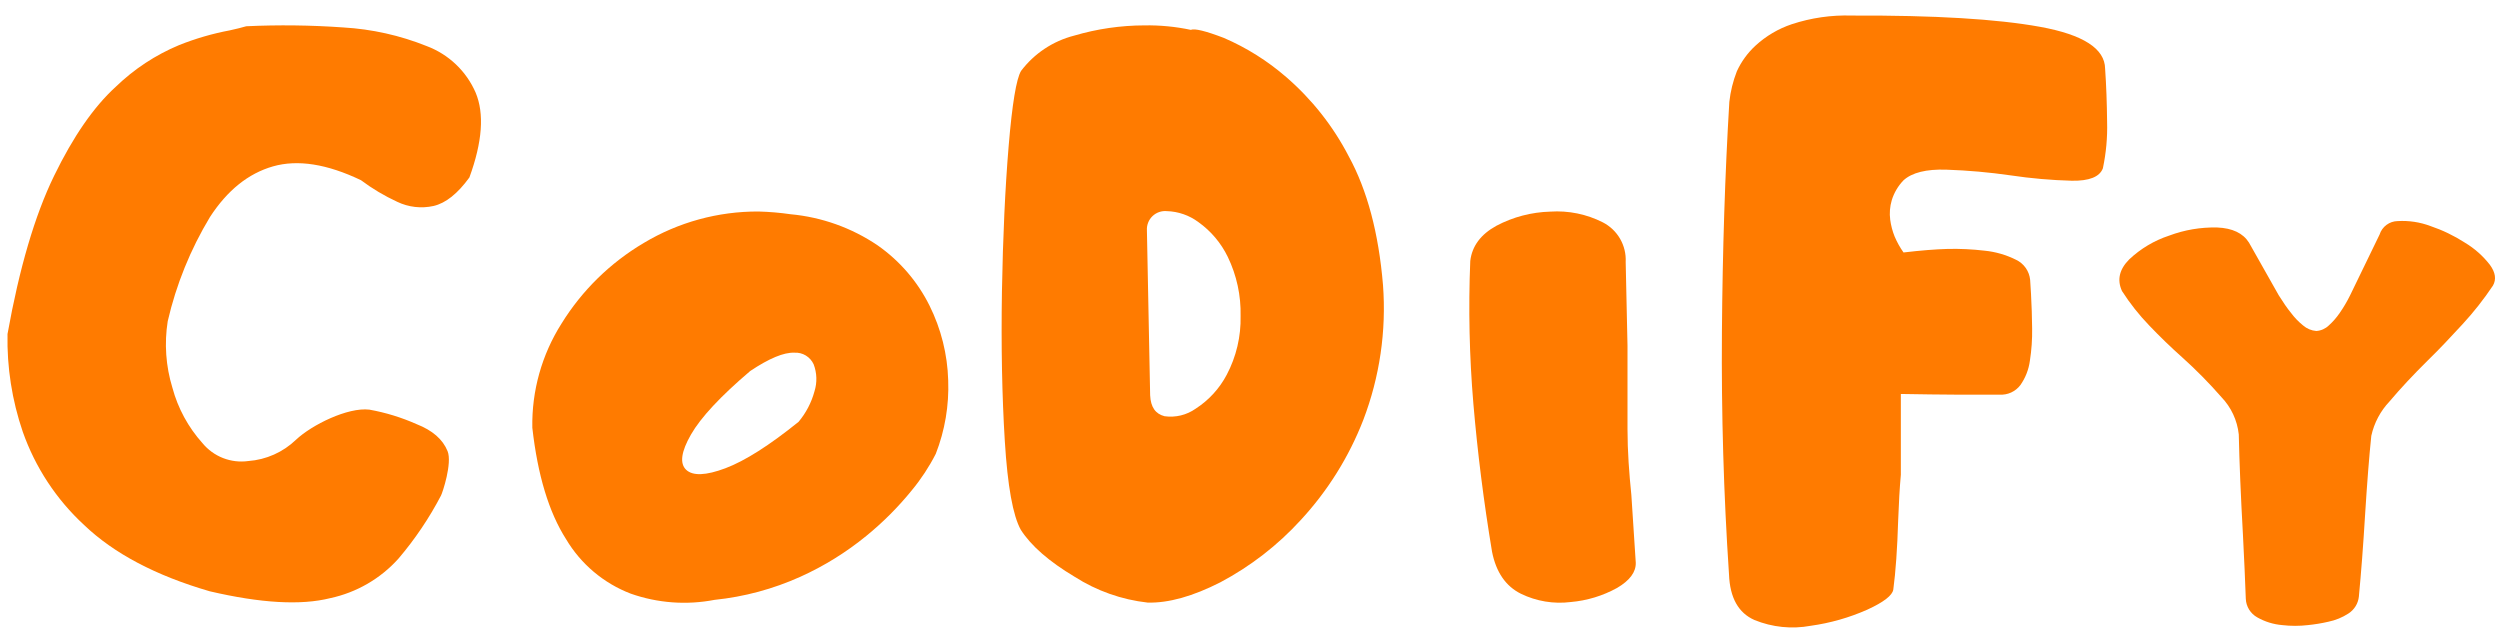 <svg width="157" height="40" viewBox="0 0 157 40" fill="none" xmlns="http://www.w3.org/2000/svg">
<path d="M15.464 1.649C17.494 1.554 19.527 1.579 21.554 1.723C23.354 1.827 25.124 2.223 26.797 2.894C27.479 3.15 28.102 3.541 28.63 4.042C29.158 4.544 29.579 5.147 29.869 5.814C30.424 7.134 30.294 8.91 29.479 11.143C28.737 12.166 27.988 12.759 27.227 12.935C26.459 13.106 25.656 13.014 24.947 12.674C24.141 12.302 23.377 11.847 22.667 11.315C20.535 10.295 18.695 10.006 17.146 10.448C15.598 10.891 14.278 11.95 13.188 13.626C11.963 15.655 11.066 17.864 10.533 20.173C10.312 21.569 10.413 22.996 10.826 24.346C11.173 25.64 11.821 26.833 12.715 27.829C13.059 28.247 13.504 28.57 14.007 28.766C14.511 28.963 15.057 29.027 15.593 28.953C16.718 28.87 17.778 28.397 18.591 27.614C19.579 26.685 21.839 25.565 23.194 25.725C24.214 25.908 25.209 26.213 26.157 26.634C27.156 27.025 27.808 27.587 28.109 28.336C28.409 29.086 27.789 30.948 27.695 31.12C26.956 32.535 26.06 33.863 25.025 35.079C23.893 36.342 22.389 37.212 20.73 37.566C18.895 38.026 16.375 37.882 13.168 37.132C9.785 36.148 7.156 34.761 5.282 32.971C3.539 31.363 2.216 29.352 1.429 27.114C0.754 25.14 0.43 23.063 0.472 20.977C1.214 16.837 2.188 13.527 3.393 11.05C4.598 8.572 5.891 6.704 7.273 5.447C8.423 4.335 9.771 3.448 11.248 2.832C12.277 2.421 13.344 2.111 14.433 1.906C14.859 1.813 15.202 1.727 15.464 1.649Z" fill="#FF7B00"/>
<path d="M47.64 13.283C48.312 13.3 48.982 13.358 49.647 13.454C51.604 13.635 53.484 14.306 55.112 15.406C56.501 16.377 57.623 17.68 58.376 19.197C59.101 20.656 59.501 22.254 59.547 23.882C59.606 25.459 59.341 27.031 58.767 28.5C58.351 29.316 57.847 30.083 57.264 30.788C56.413 31.838 55.457 32.797 54.41 33.65C53.145 34.685 51.75 35.55 50.26 36.222C48.554 36.99 46.737 37.48 44.876 37.671C43.117 38.011 41.299 37.876 39.61 37.281C37.91 36.63 36.48 35.425 35.55 33.861C34.472 32.174 33.765 29.841 33.43 26.861C33.388 24.547 34.026 22.272 35.265 20.318C36.55 18.241 38.32 16.506 40.422 15.262C42.602 13.954 45.098 13.27 47.64 13.283ZM49.885 22.149C49.225 22.121 48.3 22.508 47.113 23.3C45.25 24.885 44.01 26.215 43.393 27.29C42.776 28.365 42.674 29.102 43.088 29.5C43.507 29.898 44.33 29.867 45.556 29.406C46.781 28.945 48.313 27.973 50.151 26.49C50.619 25.931 50.96 25.277 51.15 24.573C51.323 24.02 51.305 23.424 51.099 22.883C50.995 22.652 50.823 22.458 50.606 22.326C50.39 22.195 50.138 22.133 49.885 22.149Z" fill="#FF7B00"/>
<path d="M71.874 1.594C72.851 1.578 73.826 1.672 74.782 1.875C75.019 1.774 75.713 1.943 76.863 2.383C78.282 2.995 79.599 3.822 80.767 4.834C82.382 6.228 83.717 7.918 84.698 9.812C85.862 11.938 86.58 14.636 86.853 17.905C87.068 20.783 86.645 23.673 85.616 26.369C84.713 28.695 83.379 30.83 81.684 32.662C80.24 34.242 78.535 35.563 76.644 36.566C74.909 37.451 73.385 37.877 72.073 37.843C70.441 37.66 68.873 37.106 67.49 36.223C65.881 35.262 64.754 34.28 64.109 33.275C63.612 32.388 63.276 30.528 63.102 27.696C62.927 24.864 62.867 21.732 62.922 18.299C62.982 14.872 63.122 11.83 63.343 9.176C63.565 6.521 63.825 4.946 64.124 4.452C64.952 3.359 66.126 2.579 67.454 2.238C68.889 1.814 70.377 1.597 71.874 1.594ZM73.275 13.259C73.112 13.244 72.947 13.264 72.792 13.318C72.637 13.372 72.495 13.459 72.376 13.573C72.258 13.686 72.165 13.824 72.105 13.977C72.044 14.13 72.017 14.294 72.026 14.458L72.229 24.823C72.264 25.573 72.565 25.994 73.135 26.139C73.822 26.235 74.52 26.066 75.087 25.666C75.91 25.136 76.583 24.402 77.039 23.535C77.639 22.399 77.938 21.129 77.909 19.845C77.939 18.561 77.663 17.289 77.105 16.133C76.683 15.263 76.049 14.512 75.262 13.95C74.687 13.521 73.993 13.28 73.275 13.259Z" fill="#FF7B00"/>
<path d="M93.977 14.177C95.02 13.626 96.175 13.323 97.354 13.29C98.497 13.213 99.64 13.447 100.661 13.966C101.113 14.199 101.489 14.557 101.743 14.998C101.997 15.439 102.119 15.944 102.093 16.453L102.207 21.707V22.972C102.207 24.194 102.207 25.518 102.207 26.935C102.207 28.352 102.312 29.738 102.449 31.081L102.726 35.34C102.741 35.926 102.351 36.453 101.555 36.921C100.656 37.418 99.662 37.72 98.638 37.808C97.569 37.941 96.484 37.76 95.515 37.288C94.567 36.82 93.954 35.938 93.7 34.649C93.179 31.511 92.789 28.416 92.529 25.366C92.276 22.38 92.211 19.381 92.333 16.386C92.445 15.452 92.993 14.716 93.977 14.177Z" fill="#FF7B00"/>
<path d="M108.602 6.4C108.674 5.742 108.833 5.096 109.074 4.479C109.353 3.869 109.751 3.321 110.245 2.867C110.902 2.262 111.679 1.803 112.525 1.52C113.739 1.12 115.015 0.936 116.292 0.977C121.466 0.956 125.407 1.192 128.114 1.684C130.82 2.176 132.183 3.052 132.201 4.311C132.275 5.369 132.314 6.482 132.326 7.649C132.354 8.63 132.264 9.61 132.061 10.569C131.858 11.108 131.207 11.368 130.109 11.35C128.824 11.316 127.542 11.204 126.271 11.014C124.929 10.82 123.578 10.7 122.223 10.655C120.968 10.616 120.074 10.839 119.541 11.323C119.2 11.676 118.947 12.104 118.803 12.572C118.685 12.969 118.651 13.387 118.705 13.798C118.753 14.159 118.846 14.514 118.982 14.852C119.132 15.206 119.319 15.542 119.541 15.855C120.615 15.728 121.537 15.654 122.305 15.633C123.08 15.615 123.857 15.651 124.627 15.742C125.315 15.81 125.985 16.003 126.603 16.312C126.848 16.427 127.059 16.605 127.216 16.827C127.372 17.048 127.467 17.307 127.493 17.577C127.512 17.858 127.528 18.155 127.548 18.467C127.587 19.174 127.61 19.892 127.618 20.626C127.629 21.305 127.582 21.985 127.477 22.656C127.404 23.206 127.199 23.729 126.88 24.183C126.729 24.383 126.53 24.543 126.302 24.648C126.074 24.753 125.823 24.8 125.572 24.784C124.702 24.784 123.784 24.784 122.82 24.784C121.856 24.784 120.708 24.76 119.373 24.741V29.816C119.298 30.651 119.244 31.604 119.205 32.682C119.15 34.458 119.049 35.906 118.9 37.019C118.846 37.389 118.303 37.81 117.272 38.284C116.139 38.787 114.94 39.129 113.712 39.299C112.524 39.519 111.297 39.393 110.179 38.936C109.172 38.491 108.637 37.538 108.582 36.074C108.246 31.048 108.098 25.973 108.137 20.849C108.176 15.724 108.331 10.908 108.602 6.4Z" fill="#FF7B00"/>
<path d="M133.712 16.293C134.429 15.616 135.286 15.105 136.222 14.797C137.185 14.436 138.208 14.263 139.236 14.286C140.194 14.325 140.86 14.641 141.235 15.235L143.101 18.538C143.382 18.986 143.636 19.361 143.882 19.658C144.099 19.949 144.352 20.211 144.635 20.439C144.868 20.641 145.16 20.763 145.467 20.786C145.76 20.766 146.037 20.643 146.248 20.439C146.506 20.207 146.735 19.945 146.931 19.658C147.177 19.304 147.396 18.932 147.587 18.545L149.437 14.731C149.515 14.487 149.667 14.274 149.872 14.122C150.077 13.97 150.326 13.887 150.581 13.884C151.276 13.844 151.971 13.949 152.623 14.192C153.39 14.451 154.121 14.804 154.801 15.242C155.403 15.604 155.933 16.074 156.363 16.628C156.718 17.113 156.781 17.55 156.554 17.94C155.981 18.796 155.343 19.607 154.645 20.364C153.923 21.145 153.197 21.926 152.475 22.625C151.538 23.552 150.735 24.412 150.066 25.206C149.494 25.808 149.097 26.556 148.918 27.368C148.785 28.644 148.655 30.296 148.528 32.326C148.411 34.258 148.28 35.971 148.137 37.468C148.114 37.682 148.044 37.888 147.931 38.071C147.818 38.254 147.666 38.409 147.485 38.526C147.1 38.777 146.671 38.953 146.22 39.045C145.8 39.142 145.373 39.212 144.944 39.256C144.404 39.319 143.859 39.319 143.32 39.256C142.77 39.209 142.237 39.044 141.758 38.772C141.547 38.655 141.37 38.486 141.243 38.281C141.117 38.076 141.045 37.842 141.036 37.601C140.997 36.457 140.934 35.114 140.856 33.568C140.72 31.14 140.634 29.039 140.595 27.279C140.5 26.398 140.116 25.574 139.502 24.936C138.732 24.054 137.909 23.22 137.038 22.438C136.328 21.805 135.644 21.145 134.981 20.45C134.338 19.785 133.763 19.058 133.263 18.28C132.94 17.582 133.09 16.92 133.712 16.293Z" fill="#FF7B00"/>
</svg>
